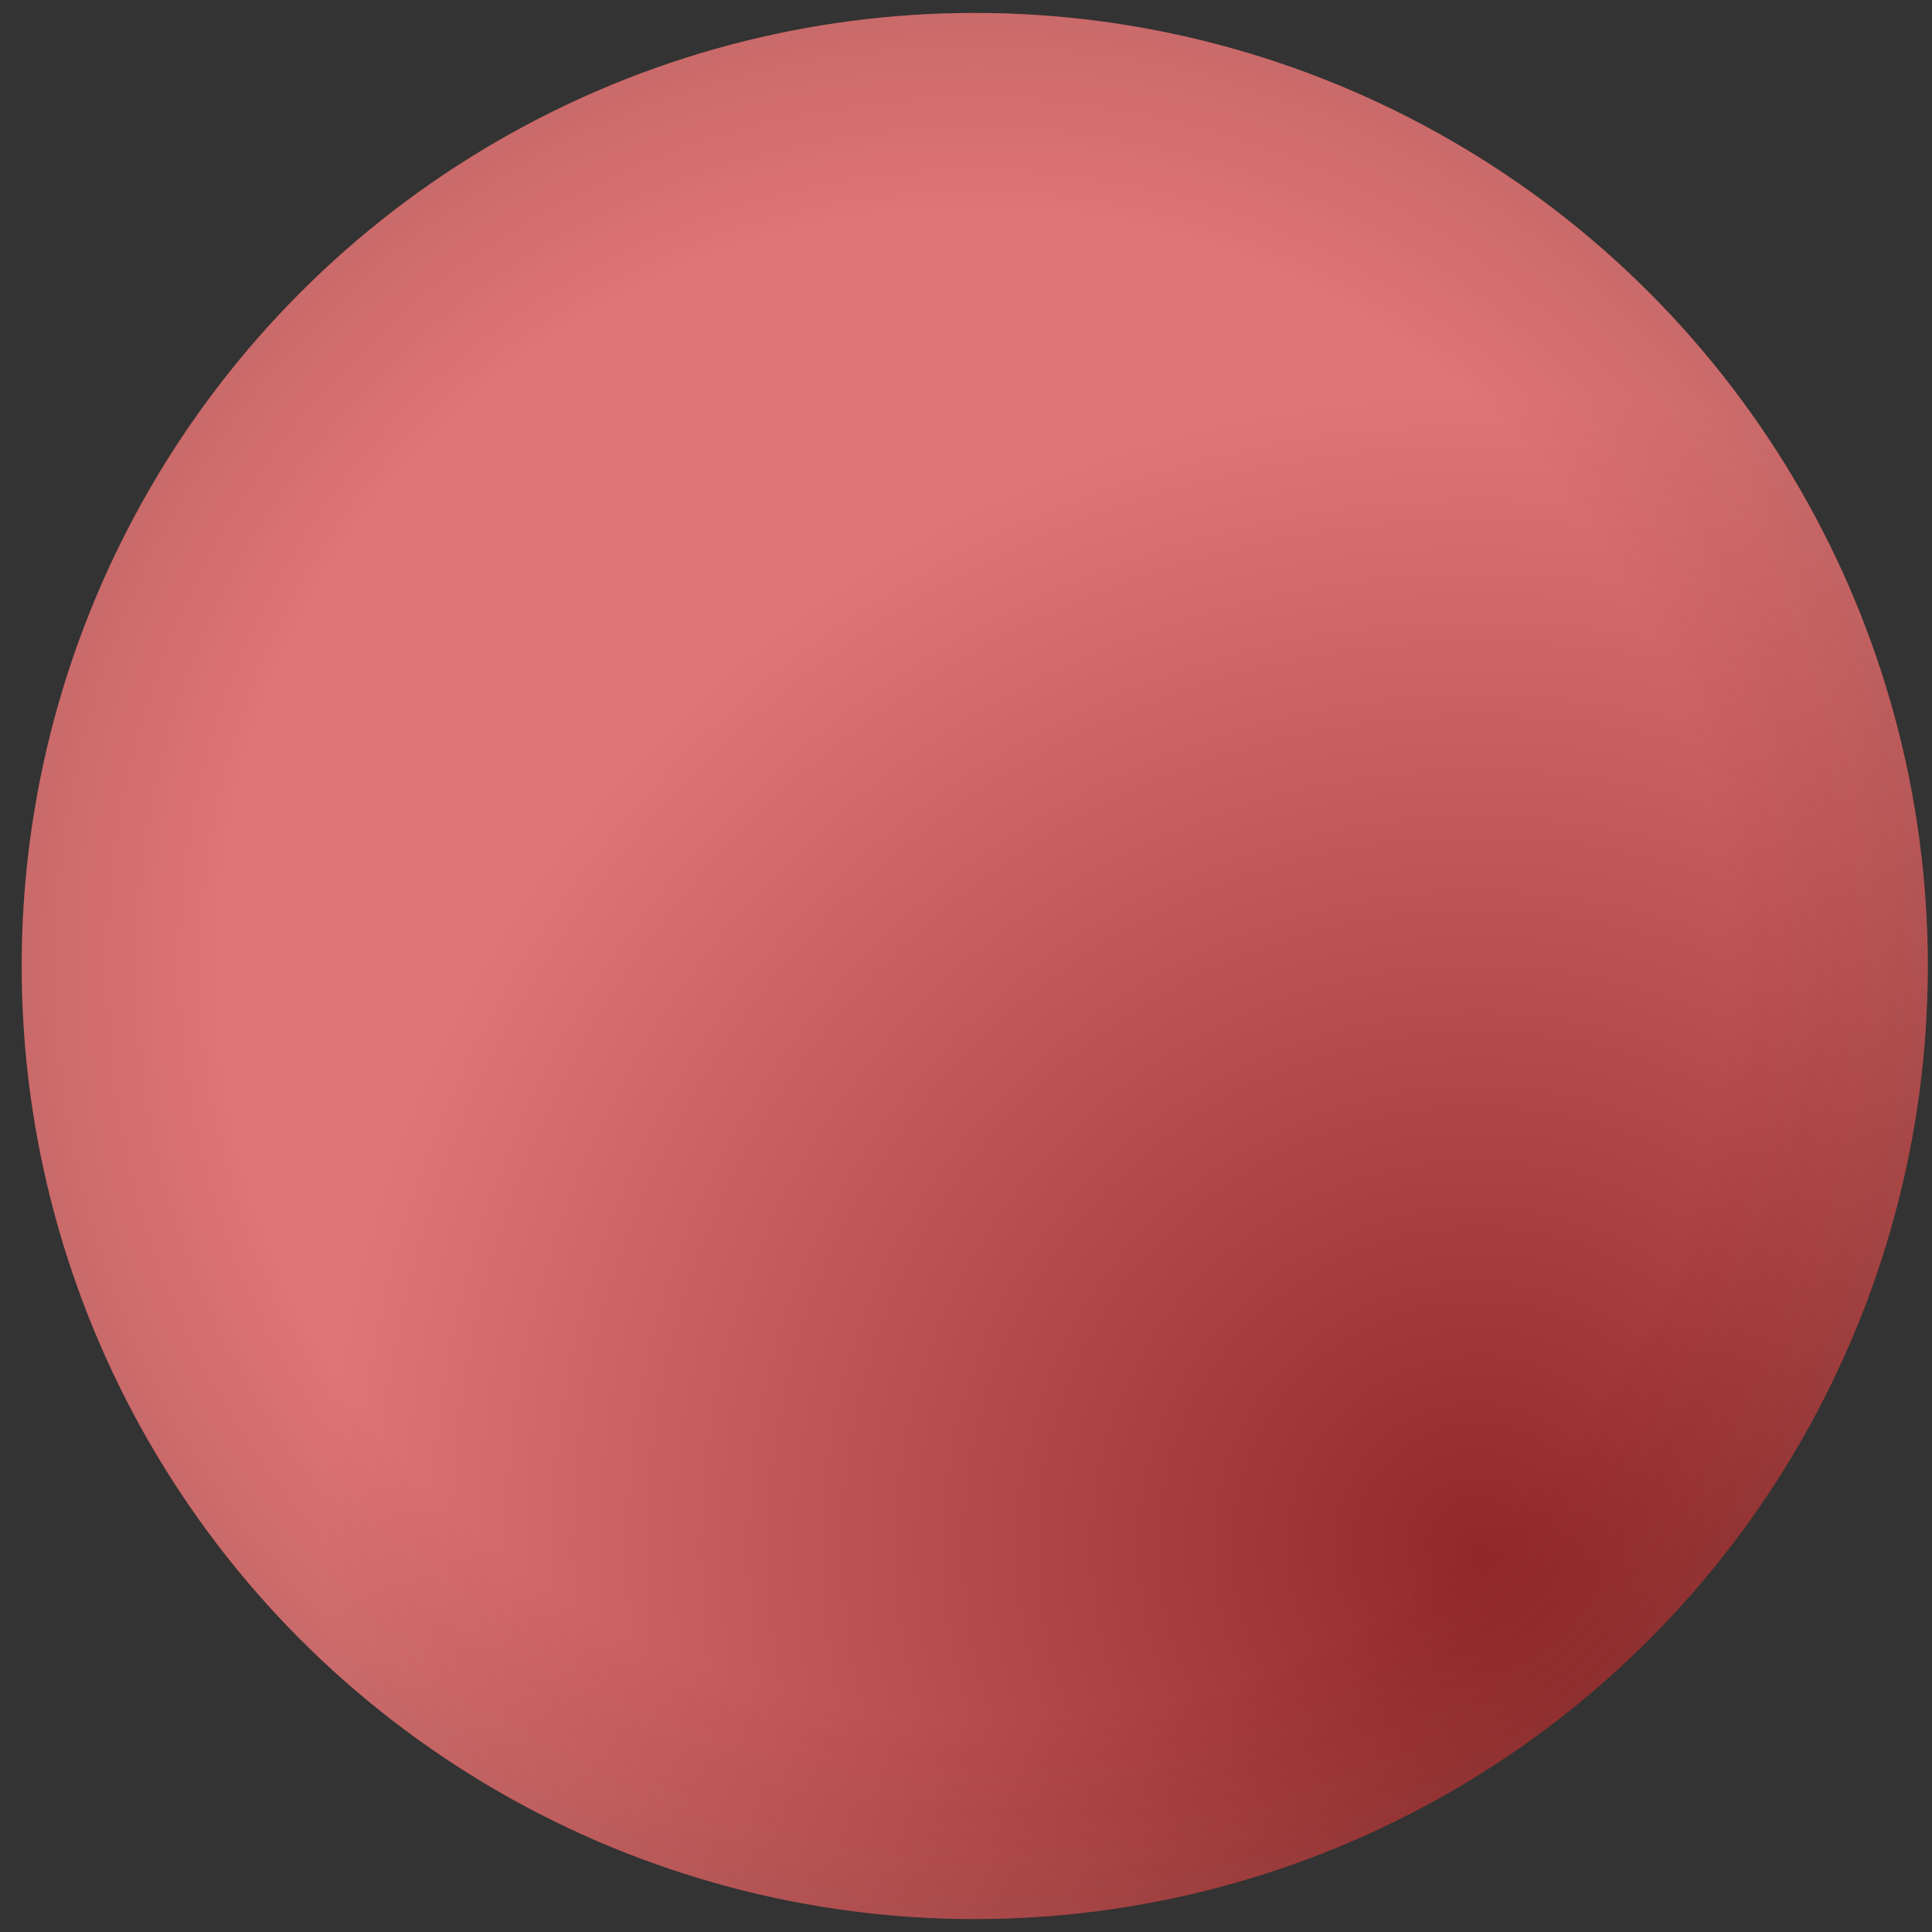 <svg width="34" height="34" viewBox="0 0 34 34" fill="none" xmlns="http://www.w3.org/2000/svg">
<rect x="0" y="0" width="34" height="34" fill="#333333" stroke="none"/>
<circle cx="17.154" cy="17" r="16.772" fill="#D23A3A"/>
<circle cx="17.154" cy="17" r="16.772" fill="url(#paint0_radial_5759_808)" fill-opacity="0.3"/>
<circle cx="17.154" cy="17" r="16.772" fill="url(#paint1_radial_5759_808)" fill-opacity="0.1"/>
<defs>
<radialGradient id="paint0_radial_5759_808" cx="0" cy="0" r="1" gradientUnits="userSpaceOnUse" gradientTransform="translate(25.848 27.258) rotate(-128.868) scale(20.124)">
<stop/>
<stop offset="1" stop-color="white"/>
</radialGradient>
<radialGradient id="paint1_radial_5759_808" cx="0" cy="0" r="1" gradientUnits="userSpaceOnUse" gradientTransform="translate(17.154 17) rotate(90) scale(16.772)">
<stop offset="0.782" stop-opacity="0"/>
<stop offset="1"/>
</radialGradient>
</defs>
</svg>
